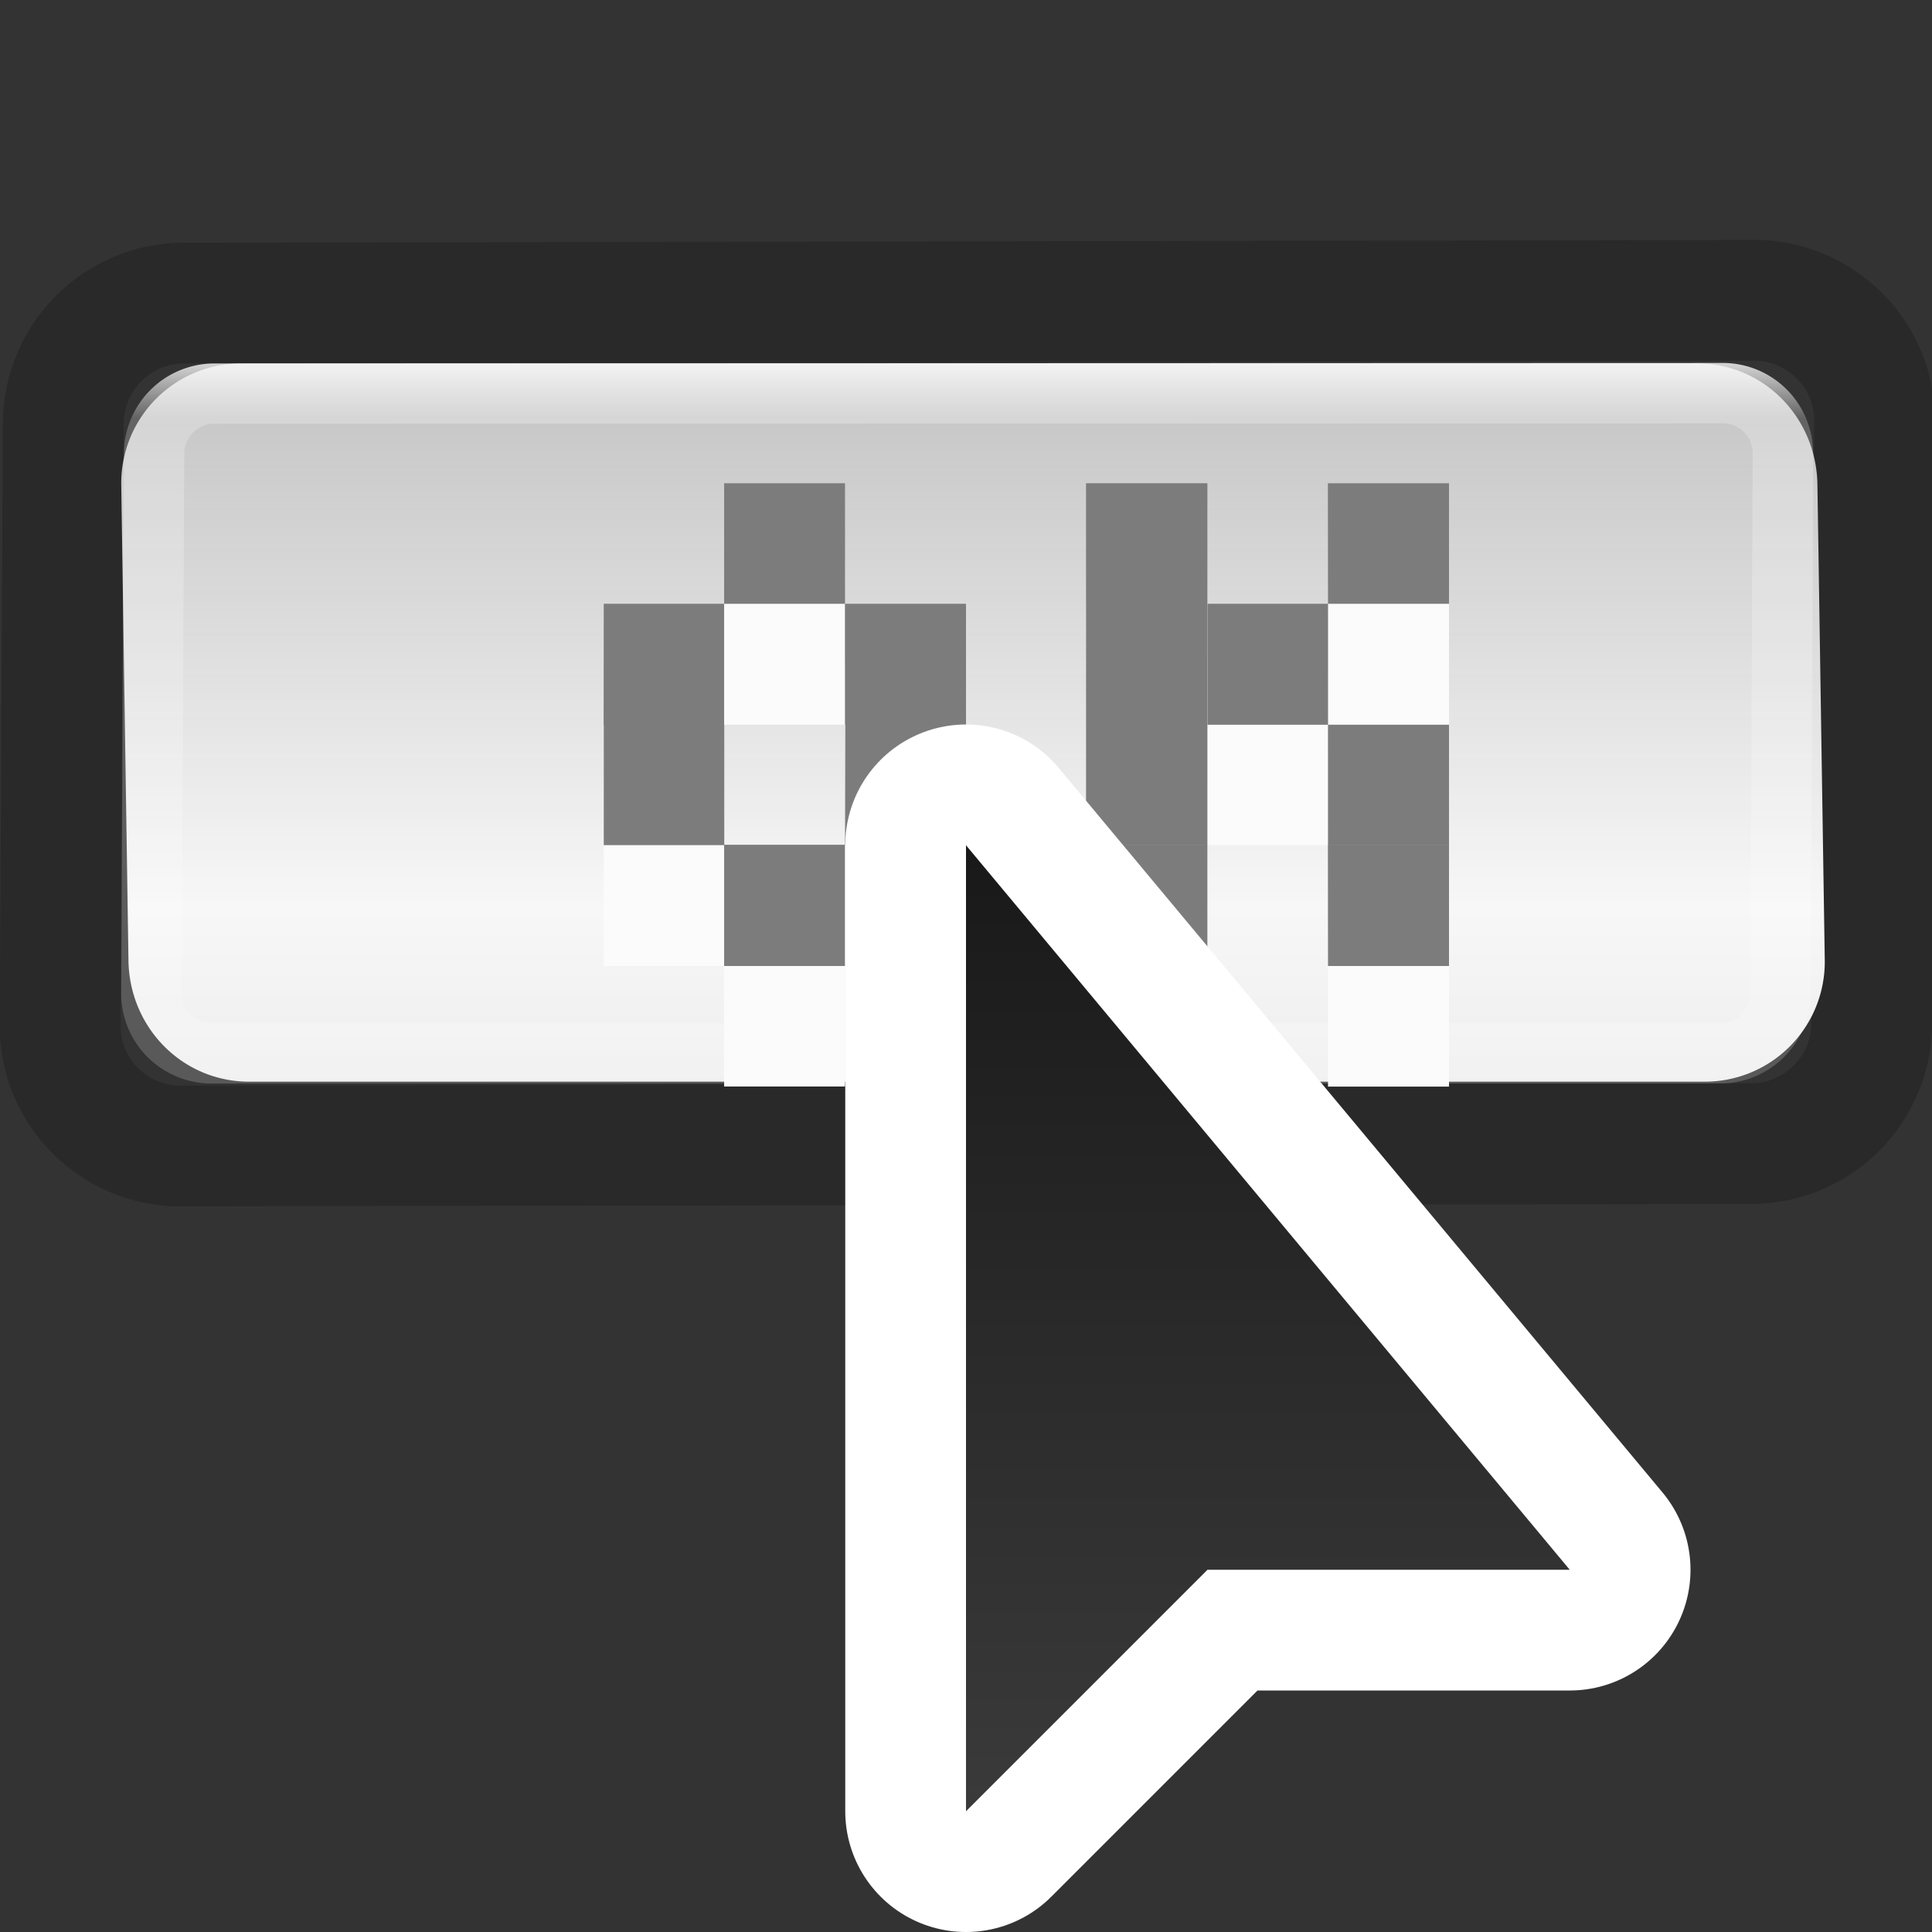 <svg xmlns="http://www.w3.org/2000/svg" xmlns:xlink="http://www.w3.org/1999/xlink" viewBox="0 0 16 16"><rect x="0" y="0" width="16" height="16" fill="#333333" stroke="none"/><defs><linearGradient xlink:href="#a" id="d" x1="22.245" y1="-345.069" x2="38.245" y2="-345.069" gradientUnits="userSpaceOnUse" gradientTransform="matrix(0 -.832 .832 0 309.406 37.931)"/><linearGradient id="a"><stop offset="0" stop-color="#4d4d4d"/><stop offset="1" stop-color="#151515"/></linearGradient><linearGradient gradientTransform="translate(-.001 .23) scale(.5)" id="c" gradientUnits="userSpaceOnUse" x1="26.459" x2="26.459" y1="5.219" y2="25.081"><stop offset="0" stop-color="#fff"/><stop offset=".063" stop-color="#fff" stop-opacity=".235"/><stop offset=".951" stop-color="#fff" stop-opacity=".157"/><stop offset="1" stop-color="#fff" stop-opacity=".392"/></linearGradient><linearGradient id="b" gradientTransform="matrix(1.775 0 0 .5 -411.14 -14.9)" gradientUnits="userSpaceOnUse" x1="236.195" x2="236.195" y1="35.804" y2="53.804"><stop offset="0" stop-color="#f4f4f4" stop-opacity=".746"/><stop offset=".5" stop-color="#f7f7f7"/><stop offset="1" stop-color="#dcdcdc"/></linearGradient></defs>/&gt;<path d="M1.526 2.51a1 1 0 00-1.002.997l-.026 4.99c0 .528.415.963.945.993L14.5 9.471a1 1 0 001.001-1.001l.023-4.99c0-.529-.416-.96-.945-.993z" opacity=".2" fill="none" stroke="#000" stroke-linecap="round" stroke-linejoin="round"/><path d="M2.004 3.01a.992.992 0 00-1 1l.06 3.948c.01.554.447 1 1 1h12.048a.993.993 0 001-1l-.061-3.949c-.01-.554-.446-1-1-1z" fill="url(#b)"/><path d="M14.27 3.256L1.776 3.26a.5.5 0 00-.5.5l-.022 4.468c0 .269.212.482.476.495h12.515a.5.5 0 00.5-.5l.02-4.468a.497.497 0 00-.495-.499z" fill="none" stroke="url(#c)" stroke-width=".5" stroke-linecap="round" stroke-linejoin="round"/><g fill="#fbfbfb"><path d="M5 6.002h.997v.997h-.998zM5.996 5h1.001v1.002H5.997zm1.001 1.002H8v.997H6.998z"/><path d="M5 6.996h.997V8h-.998zm1.998 0H8V8H6.998zM5.997 8h1.001v.998H5.997zM8.994 5h1.005v1.002H8.994zm0 1.002h1.005v.997H8.994z"/><path d="M8.994 6.996h1.005V8H8.994zm0 1.005h1.005v.998H8.994zM10.997 5H12v1.002h-1.002zM10 6.002h.998v.997H10zm.998.994H12V8h-1.002zm0 1.005H12v.998h-1.002z"/></g><g fill="#7c7c7c"><path d="M5 5h.997v1.002h-.998zm.997-.998h1.001V5H5.997zM6.998 5H8v1.002H6.998zM5 6.002h.998v.997h-.998zm2 0H8v.997H6.998z"/><path d="M5.997 6.996h1.001V8H5.997zm2.997-2.994h1.005V5H8.994zm0 .998h1.005v1.002H8.994zm0 1.002h1.005v.997H8.994z"/><path d="M8.994 6.996h1.005V8H8.994zm2.003-2.994H12V5h-1.002zM10 5h.998v1.002H10zm.998 1.002H12v.997h-1.002z"/><path d="M10.997 6.996H12V8h-1.002z"/></g><path d="M8 7v8l2-2h3z" fill="#fff" fill-rule="evenodd" stroke="#fff" stroke-width="2" stroke-linejoin="round"/><path d="M8 7v8l2-2h3z" fill="url(#d)" fill-rule="evenodd"/></svg>